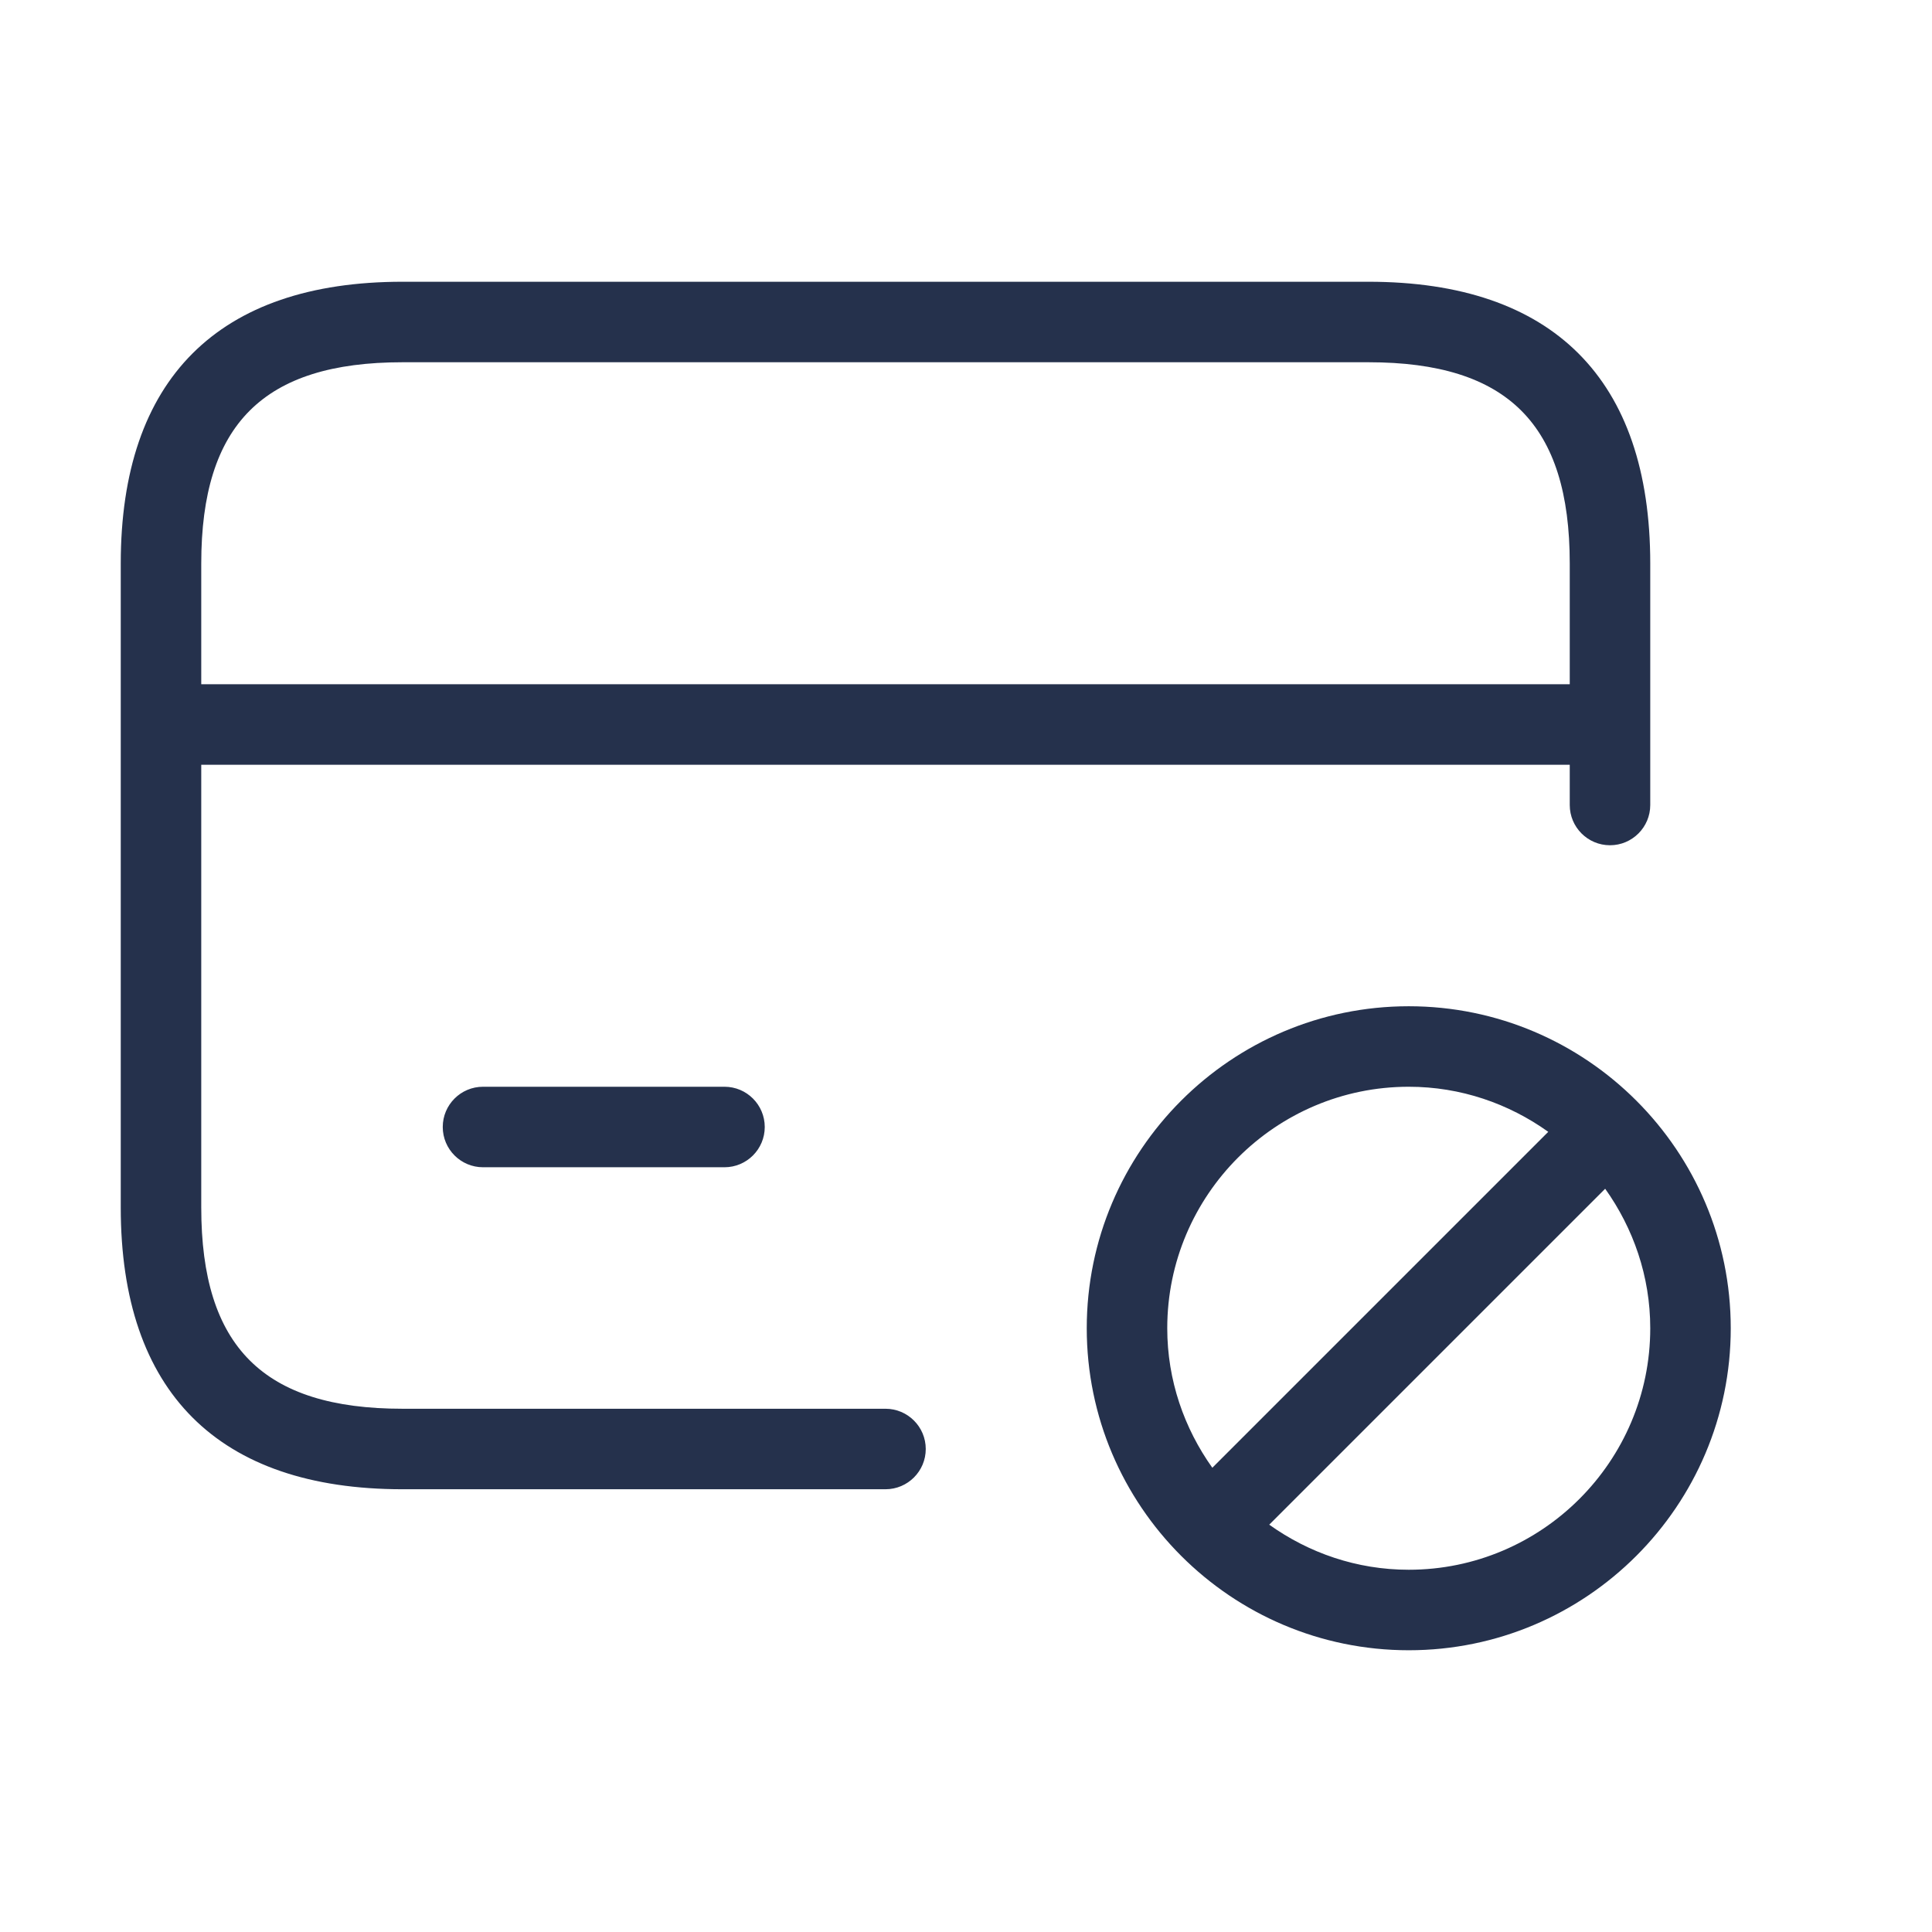 <svg width="24" height="24" viewBox="0 0 24 24" fill="none" xmlns="http://www.w3.org/2000/svg">
<path d="M11 17.5H5C3.271 17.5 2.5 16.729 2.5 15V9.5H19.5V10C19.5 10.276 19.724 10.5 20 10.5C20.276 10.5 20.5 10.276 20.5 10V7C20.5 4.71 19.29 3.5 17 3.5H5C2.71 3.5 1.5 4.71 1.5 7V15C1.5 17.29 2.71 18.5 5 18.5H11C11.276 18.5 11.5 18.276 11.5 18C11.5 17.724 11.276 17.5 11 17.5ZM5 4.5H17C18.729 4.5 19.5 5.271 19.5 7V8.5H2.5V7C2.5 5.271 3.271 4.5 5 4.5ZM9 13.5C9.276 13.5 9.5 13.724 9.5 14C9.5 14.276 9.276 14.5 9 14.5H6C5.724 14.5 5.5 14.276 5.5 14C5.5 13.724 5.724 13.5 6 13.5H9ZM17.5 12.5C15.294 12.5 13.5 14.294 13.5 16.5C13.5 18.706 15.294 20.5 17.5 20.5C19.706 20.5 21.5 18.706 21.5 16.5C21.5 14.294 19.706 12.5 17.5 12.5ZM17.5 13.5C18.147 13.5 18.743 13.71 19.233 14.06L15.06 18.233C14.711 17.743 14.5 17.147 14.5 16.5C14.5 14.846 15.846 13.5 17.5 13.5ZM17.5 19.5C16.853 19.5 16.257 19.29 15.767 18.94L19.94 14.767C20.289 15.257 20.5 15.853 20.5 16.5C20.5 18.154 19.154 19.5 17.5 19.5Z" fill="#25314C"/>
</svg>
